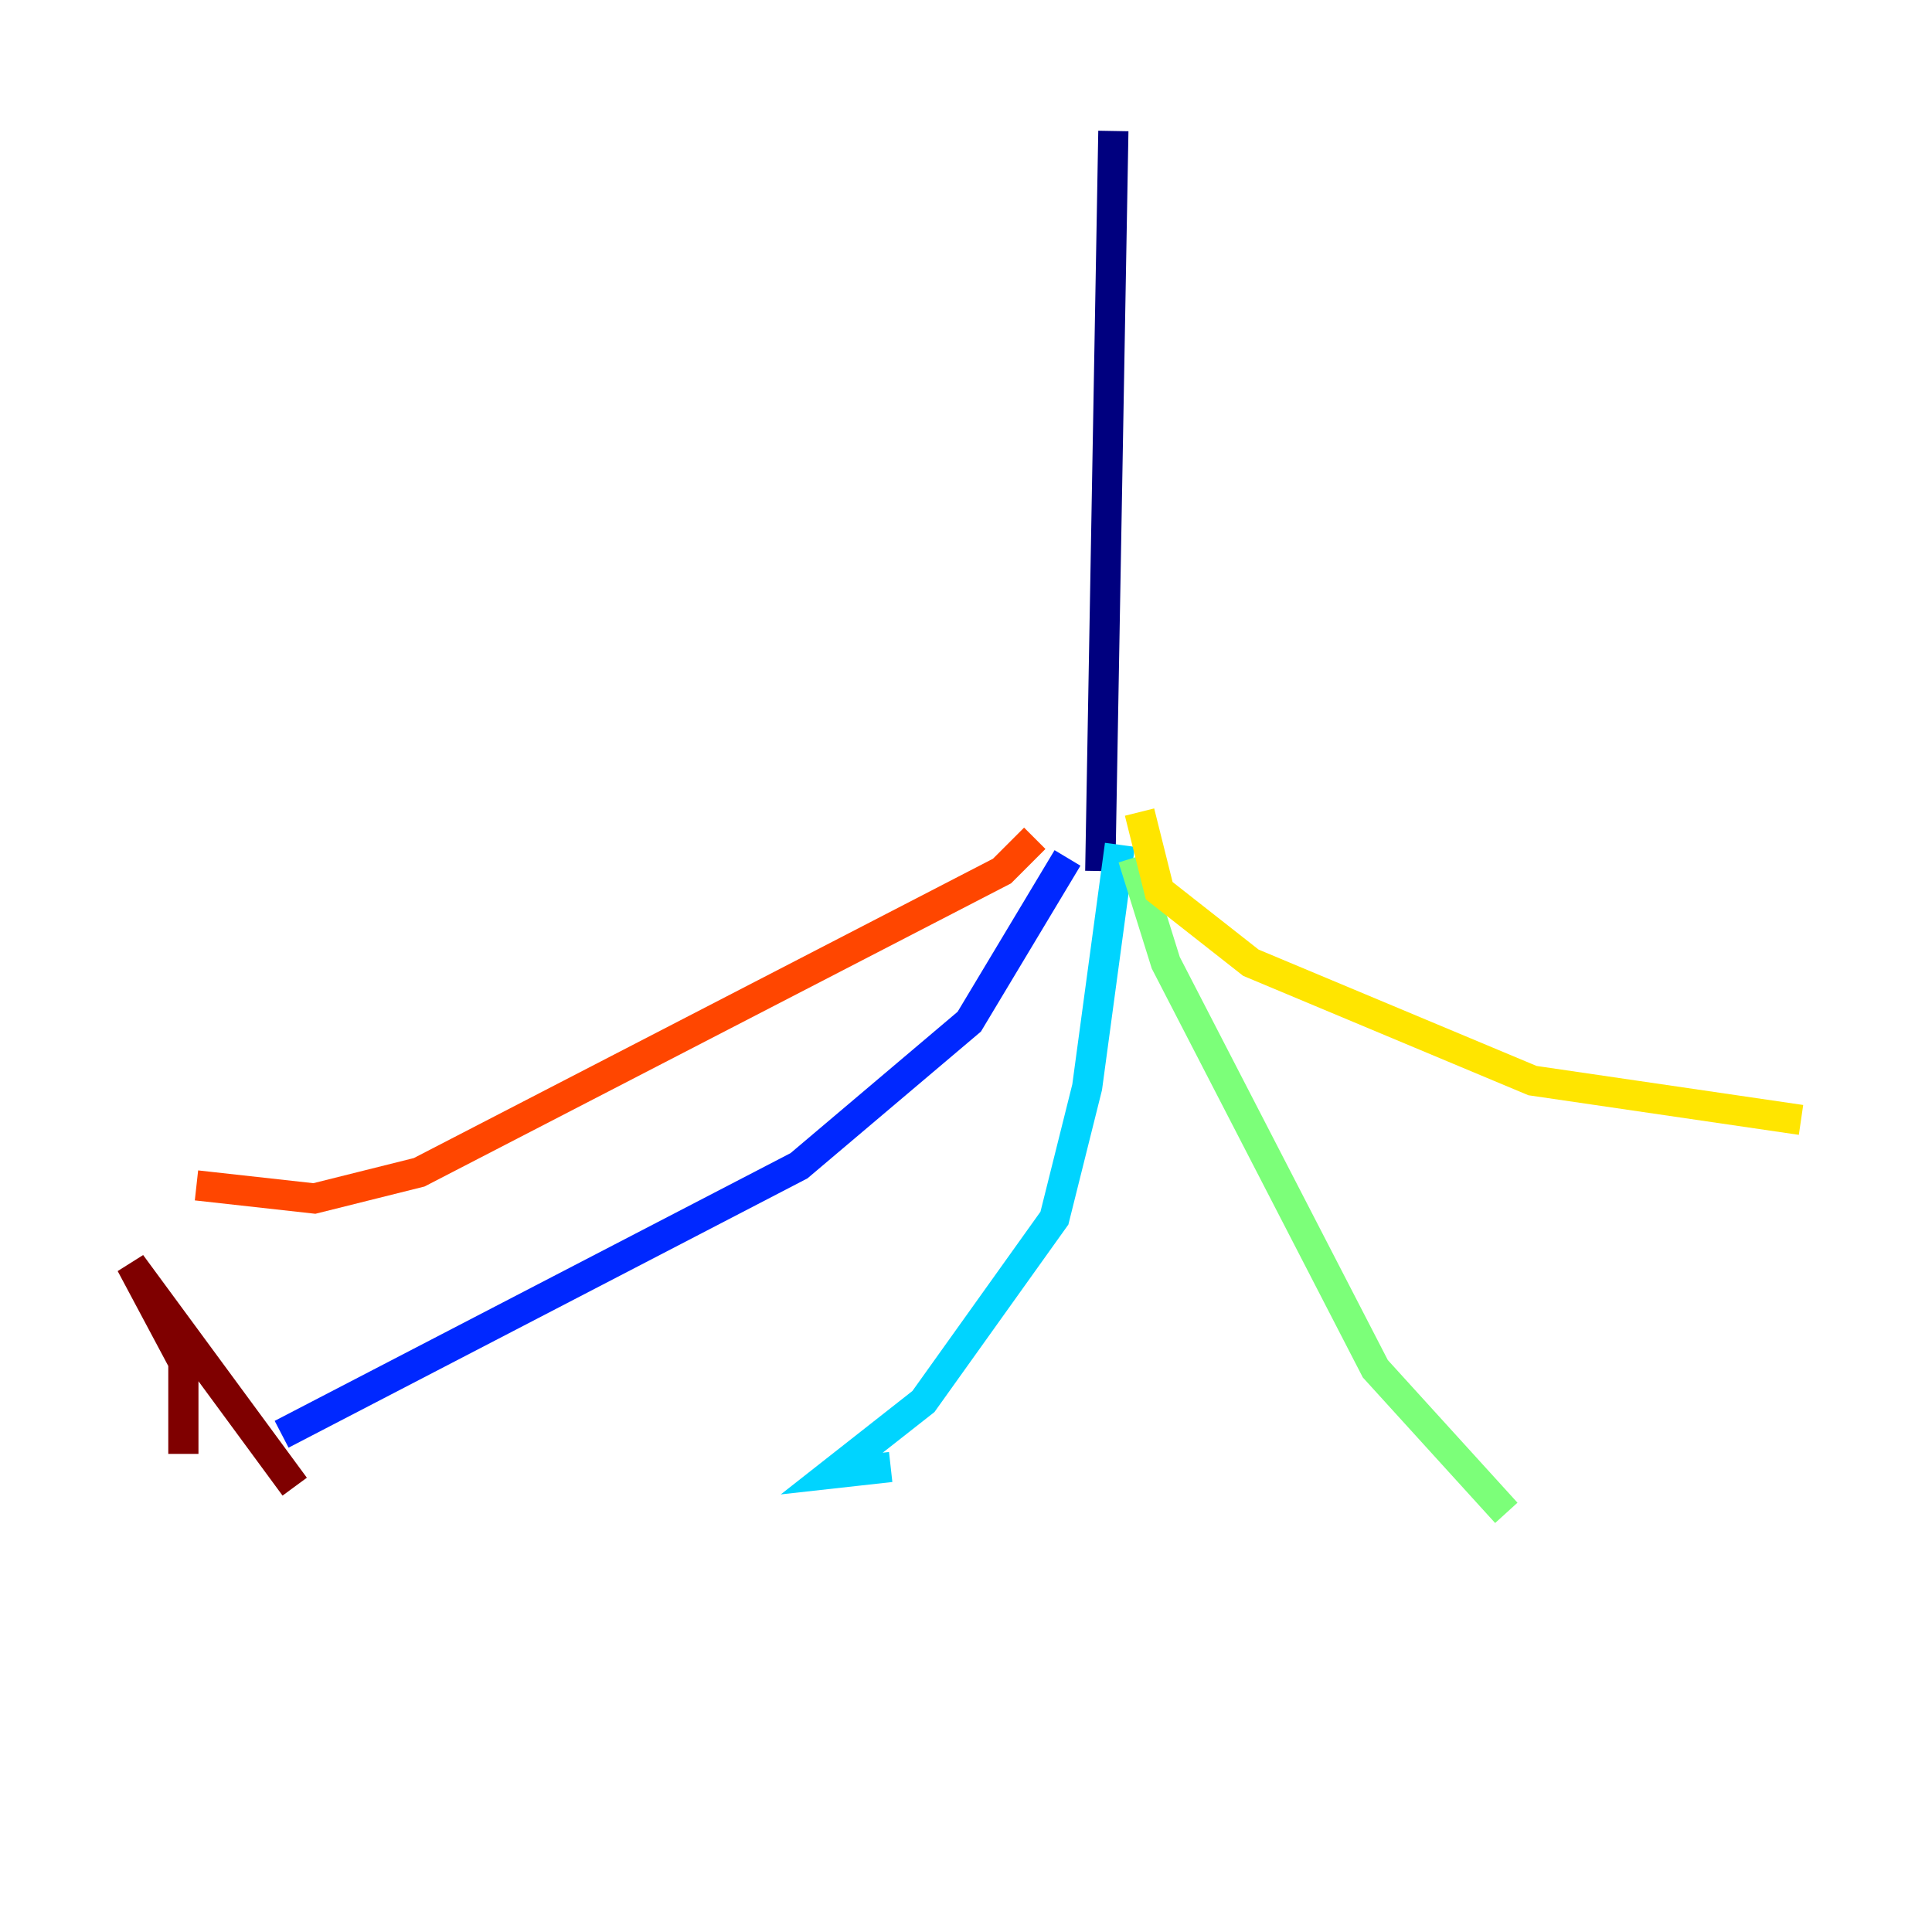 <?xml version="1.0" encoding="utf-8" ?>
<svg baseProfile="tiny" height="128" version="1.2" viewBox="0,0,128,128" width="128" xmlns="http://www.w3.org/2000/svg" xmlns:ev="http://www.w3.org/2001/xml-events" xmlns:xlink="http://www.w3.org/1999/xlink"><defs /><polyline fill="none" points="73.763,8.678 72.895,57.709" stroke="#00007f" stroke-width="2" /><polyline fill="none" points="70.725,56.841 64.217,67.688 52.936,77.234 18.658,95.024" stroke="#0028ff" stroke-width="2" /><polyline fill="none" points="74.197,55.973 72.027,72.027 69.858,80.705 61.18,92.854 55.105,97.627 59.01,97.193" stroke="#00d4ff" stroke-width="2" /><polyline fill="none" points="75.064,56.841 77.234,63.783 91.119,90.685 99.797,100.231" stroke="#7cff79" stroke-width="2" /><polyline fill="none" points="75.498,53.803 76.8,59.01 82.875,63.783 101.532,71.593 119.322,74.197" stroke="#ffe500" stroke-width="2" /><polyline fill="none" points="68.556,55.539 66.386,57.709 27.77,77.668 20.827,79.403 13.017,78.536" stroke="#ff4600" stroke-width="2" /><polyline fill="none" points="12.149,96.325 12.149,90.251 8.678,83.742 19.525,98.495" stroke="#7f0000" stroke-width="2" /></svg>